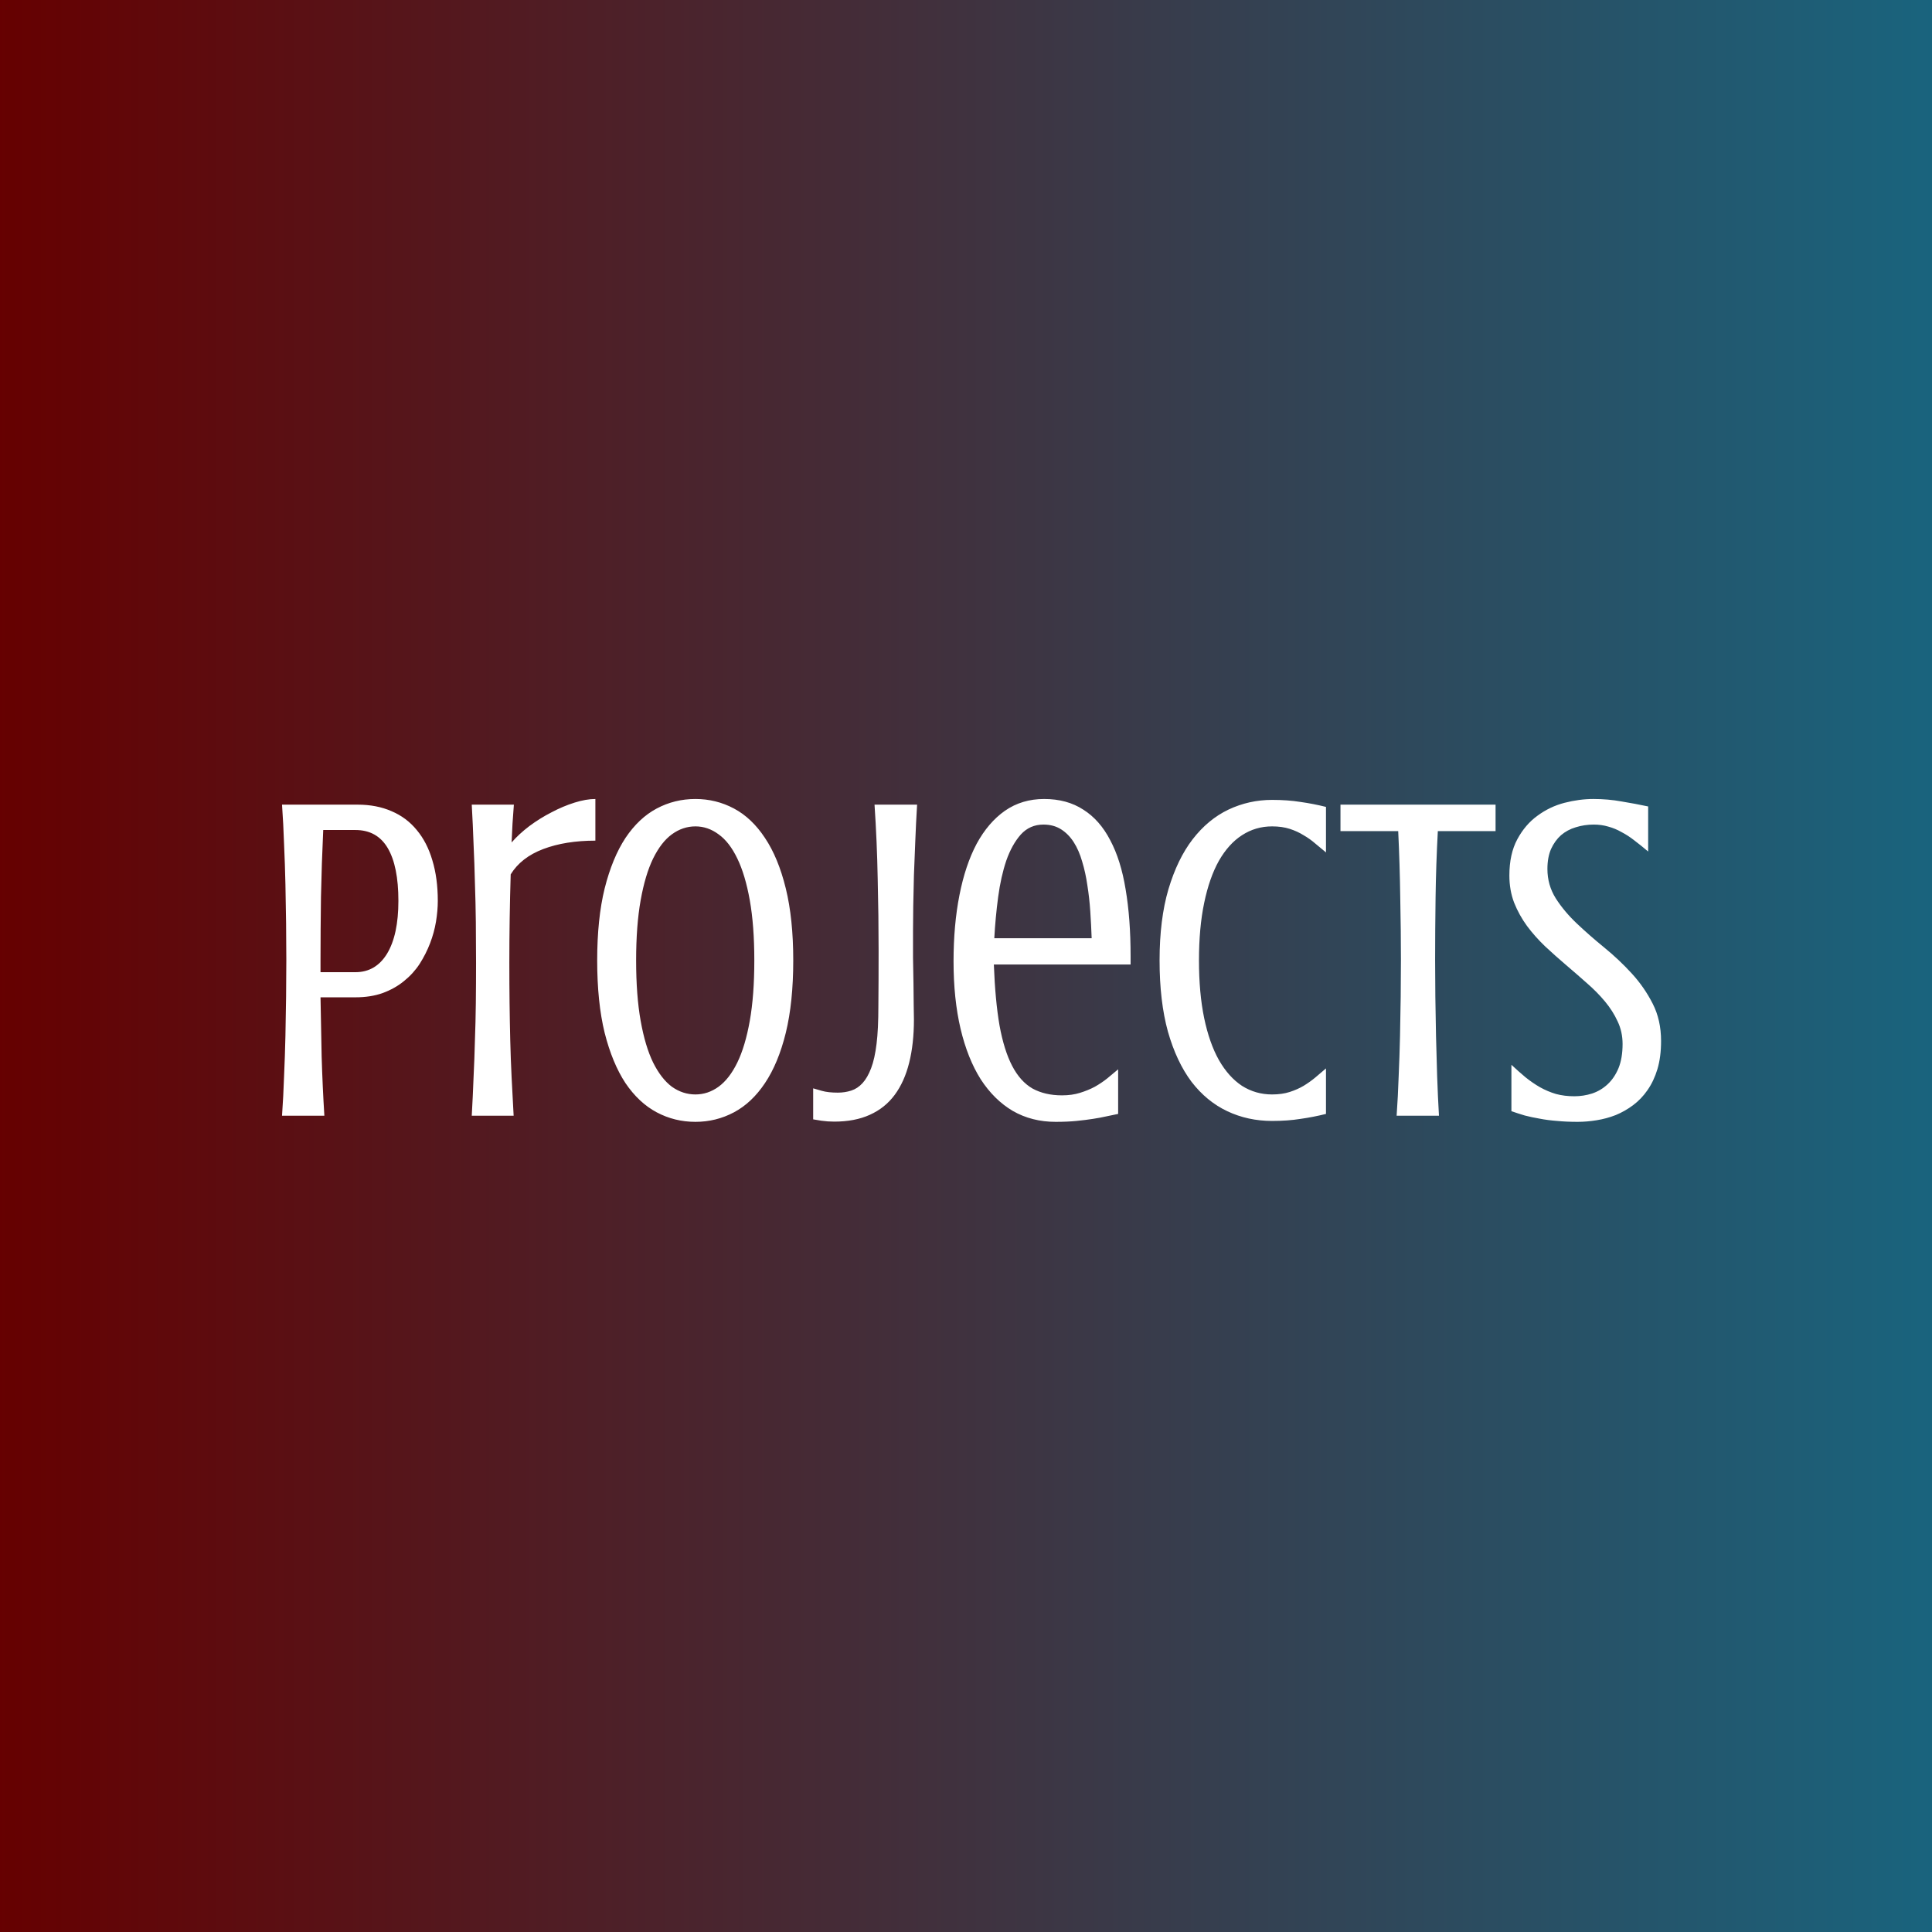 <svg width="400" height="400" viewBox="0 0 400 400" version="1.1" xmlns="http://www.w3.org/2000/svg" xmlns:xlink="http://www.w3.org/1999/xlink">
<rect x="0" y="0" width="400" height="400" fill="#808080" stroke="none"/>
<title>Projects_Icon</title>
<desc>Created using Figma</desc>
<g id="Canvas" transform="translate(617 229)">
<g id="Projects_Icon">
<g id="Rectangle">
<use xlink:href="#path0_fill" transform="translate(-617 -229)" fill="url(#paint0_linear)"/>
</g>
<g id="Projects">
<use xlink:href="#path1_fill" transform="matrix(1 7.85796e-17 -7.85796e-17 1 -617 -83)" fill="#FFFFFF"/>
</g>
</g>
</g>
<defs>
<linearGradient id="paint0_linear" x1="0" y1="0" x2="1" y2="0" gradientUnits="userSpaceOnUse" gradientTransform="matrix(400 3 -3 256 1.5 80.5)">
<stop offset="0" stop-color="#660000"/>
<stop offset="1" stop-color="#19647E"/>
</linearGradient>
<path id="path0_fill" d="M 0 0L 400 0L 400 400L 0 400L 0 0Z"/>
<path id="path1_fill" d="M 74.047 20.594C 76.672 20.594 79.016 21.047 81.078 21.953C 83.141 22.828 84.875 24.125 86.281 25.844C 87.719 27.562 88.797 29.656 89.516 32.125C 90.266 34.594 90.641 37.391 90.641 40.516C 90.641 41.859 90.516 43.297 90.266 44.828C 90.016 46.328 89.609 47.812 89.047 49.281C 88.484 50.75 87.766 52.172 86.891 53.547C 86.016 54.891 84.938 56.078 83.656 57.109C 82.406 58.141 80.938 58.969 79.25 59.594C 77.594 60.188 75.703 60.484 73.578 60.484L 66.359 60.484C 66.422 64.484 66.5 68.578 66.594 72.766C 66.719 76.922 66.906 81 67.156 85L 58.391 85C 58.578 82.344 58.719 79.625 58.812 76.844C 58.938 74.031 59.031 71.25 59.094 68.5C 59.156 65.719 59.203 63 59.234 60.344C 59.266 57.688 59.281 55.156 59.281 52.75C 59.281 50.344 59.266 47.812 59.234 45.156C 59.203 42.5 59.156 39.797 59.094 37.047C 59.031 34.297 58.938 31.531 58.812 28.75C 58.719 25.969 58.578 23.25 58.391 20.594L 74.047 20.594ZM 66.922 25.844C 66.703 30.469 66.547 35.094 66.453 39.719C 66.391 44.344 66.359 48.688 66.359 52.75L 66.359 55.281L 73.578 55.281C 76.391 55.281 78.578 54 80.141 51.438C 81.703 48.844 82.484 45.203 82.484 40.516C 82.484 35.734 81.75 32.094 80.281 29.594C 78.812 27.094 76.578 25.844 73.578 25.844L 66.922 25.844ZM 123.266 28.047C 119.141 28.047 115.547 28.625 112.484 29.781C 109.422 30.938 107.172 32.688 105.734 35.031C 105.547 41.094 105.453 47.203 105.453 53.359C 105.453 56.266 105.469 59.031 105.5 61.656C 105.531 64.281 105.578 66.859 105.641 69.391C 105.703 71.922 105.797 74.469 105.922 77.031C 106.047 79.562 106.188 82.219 106.344 85L 97.672 85C 97.828 82.219 97.953 79.562 98.047 77.031C 98.172 74.469 98.266 71.922 98.328 69.391C 98.422 66.859 98.484 64.281 98.516 61.656C 98.547 59.031 98.562 56.266 98.562 53.359C 98.562 50.453 98.547 47.641 98.516 44.922C 98.484 42.172 98.422 39.469 98.328 36.812C 98.266 34.125 98.172 31.453 98.047 28.797C 97.953 26.109 97.828 23.375 97.672 20.594L 106.391 20.594C 106.297 22.062 106.203 23.375 106.109 24.531C 106.047 25.688 105.984 26.984 105.922 28.422C 106.922 27.266 108.141 26.141 109.578 25.047C 111.047 23.953 112.578 23 114.172 22.188C 115.766 21.344 117.359 20.672 118.953 20.172C 120.547 19.672 121.984 19.422 123.266 19.422L 123.266 28.047ZM 164.234 52.844C 164.234 58.625 163.719 63.625 162.688 67.844C 161.656 72.031 160.219 75.5 158.375 78.25C 156.562 80.969 154.422 82.984 151.953 84.297C 149.484 85.609 146.828 86.266 143.984 86.266C 141.109 86.266 138.438 85.609 135.969 84.297C 133.5 82.984 131.344 80.969 129.5 78.25C 127.688 75.5 126.25 72.031 125.188 67.844C 124.156 63.625 123.641 58.625 123.641 52.844C 123.641 47.094 124.156 42.125 125.188 37.938C 126.25 33.719 127.688 30.234 129.5 27.484C 131.344 24.734 133.5 22.703 135.969 21.391C 138.438 20.078 141.109 19.422 143.984 19.422C 146.828 19.422 149.484 20.078 151.953 21.391C 154.422 22.703 156.562 24.734 158.375 27.484C 160.219 30.234 161.656 33.719 162.688 37.938C 163.719 42.125 164.234 47.094 164.234 52.844ZM 156.172 52.844C 156.172 48.031 155.859 43.875 155.234 40.375C 154.609 36.875 153.75 34 152.656 31.75C 151.562 29.469 150.266 27.797 148.766 26.734C 147.297 25.641 145.703 25.094 143.984 25.094C 142.234 25.094 140.609 25.641 139.109 26.734C 137.641 27.797 136.344 29.469 135.219 31.75C 134.125 34 133.266 36.875 132.641 40.375C 132.016 43.875 131.703 48.031 131.703 52.844C 131.703 57.688 132.016 61.859 132.641 65.359C 133.266 68.859 134.125 71.734 135.219 73.984C 136.344 76.234 137.641 77.906 139.109 79C 140.609 80.062 142.234 80.594 143.984 80.594C 145.703 80.594 147.297 80.062 148.766 79C 150.266 77.906 151.562 76.234 152.656 73.984C 153.75 71.734 154.609 68.859 155.234 65.359C 155.859 61.859 156.172 57.688 156.172 52.844ZM 168.359 79.328C 168.672 79.422 169.266 79.594 170.141 79.844C 171.016 80.094 172.125 80.219 173.469 80.219C 174.438 80.219 175.359 80.078 176.234 79.797C 177.109 79.516 177.891 79 178.578 78.25C 179.266 77.5 179.859 76.469 180.359 75.156C 180.859 73.844 181.234 72.156 181.484 70.094C 181.734 68.094 181.859 65.469 181.859 62.219C 181.891 58.969 181.906 55.156 181.906 50.781C 181.906 46.031 181.844 41.094 181.719 35.969C 181.625 30.844 181.406 25.719 181.062 20.594L 189.875 20.594C 189.719 23.156 189.594 25.672 189.5 28.141C 189.406 30.609 189.312 32.969 189.219 35.219C 189.156 37.469 189.109 39.578 189.078 41.547C 189.047 43.484 189.031 45.234 189.031 46.797C 189.031 48.547 189.031 50.359 189.031 52.234C 189.062 54.109 189.094 55.891 189.125 57.578C 189.156 59.266 189.172 60.781 189.172 62.125C 189.203 63.438 189.219 64.422 189.219 65.078C 189.219 68.422 188.891 71.406 188.234 74.031C 187.578 76.656 186.578 78.875 185.234 80.688C 183.891 82.5 182.172 83.875 180.078 84.812C 178.016 85.75 175.562 86.219 172.719 86.219C 171.812 86.219 170.922 86.156 170.047 86.031C 169.203 85.906 168.641 85.812 168.359 85.75L 168.359 79.328ZM 219.875 80.781C 221.25 80.781 222.484 80.609 223.578 80.266C 224.703 79.922 225.734 79.5 226.672 79C 227.609 78.469 228.469 77.891 229.25 77.266C 230.031 76.609 230.781 75.984 231.5 75.391L 231.5 84.625C 230.688 84.781 229.859 84.953 229.016 85.141C 228.203 85.328 227.281 85.5 226.25 85.656C 225.25 85.812 224.125 85.953 222.875 86.078C 221.625 86.203 220.188 86.266 218.562 86.266C 215.281 86.266 212.328 85.516 209.703 84.016C 207.109 82.484 204.891 80.297 203.047 77.453C 201.234 74.578 199.844 71.094 198.875 67C 197.906 62.875 197.422 58.219 197.422 53.031C 197.422 48.031 197.828 43.469 198.641 39.344C 199.453 35.188 200.641 31.641 202.203 28.703C 203.797 25.766 205.75 23.484 208.062 21.859C 210.406 20.234 213.109 19.422 216.172 19.422C 219.328 19.422 222.031 20.156 224.281 21.625C 226.562 23.062 228.422 25.172 229.859 27.953C 231.328 30.703 232.391 34.094 233.047 38.125C 233.734 42.156 234.078 46.766 234.078 51.953L 234.078 53.688L 205.766 53.688C 205.953 58.656 206.344 62.859 206.938 66.297C 207.562 69.734 208.438 72.531 209.562 74.688C 210.688 76.844 212.094 78.406 213.781 79.375C 215.5 80.312 217.531 80.781 219.875 80.781ZM 226.016 48.25C 225.953 46.438 225.859 44.594 225.734 42.719C 225.609 40.844 225.406 39.031 225.125 37.281C 224.875 35.531 224.516 33.891 224.047 32.359C 223.609 30.828 223.031 29.5 222.312 28.375C 221.594 27.25 220.719 26.359 219.688 25.703C 218.656 25.047 217.438 24.719 216.031 24.719C 214.156 24.719 212.594 25.406 211.344 26.781C 210.125 28.156 209.125 29.953 208.344 32.172C 207.594 34.391 207.031 36.906 206.656 39.719C 206.281 42.531 206.016 45.375 205.859 48.25L 226.016 48.25ZM 248.234 52.844C 248.234 57.344 248.594 61.328 249.312 64.797C 250.031 68.234 251.047 71.125 252.359 73.469C 253.703 75.812 255.297 77.594 257.141 78.812C 259.016 80 261.094 80.594 263.375 80.594C 264.75 80.594 265.969 80.422 267.031 80.078C 268.094 79.734 269.047 79.312 269.891 78.812C 270.766 78.281 271.578 77.703 272.328 77.078C 273.078 76.422 273.812 75.797 274.531 75.203L 274.531 84.625C 272.781 85.062 271.016 85.406 269.234 85.656C 267.484 85.938 265.531 86.078 263.375 86.078C 260.031 86.078 256.938 85.406 254.094 84.062C 251.25 82.719 248.781 80.688 246.688 77.969C 244.625 75.219 243 71.766 241.812 67.609C 240.656 63.422 240.078 58.5 240.078 52.844C 240.078 47.188 240.688 42.281 241.906 38.125C 243.156 33.938 244.828 30.484 246.922 27.766C 249.047 25.016 251.516 22.969 254.328 21.625C 257.172 20.281 260.188 19.609 263.375 19.609C 265.531 19.609 267.484 19.75 269.234 20.031C 271.016 20.281 272.781 20.625 274.531 21.062L 274.531 30.484C 273.812 29.891 273.078 29.281 272.328 28.656C 271.578 28 270.766 27.422 269.891 26.922C 269.047 26.391 268.094 25.953 267.031 25.609C 265.969 25.266 264.75 25.094 263.375 25.094C 261.094 25.094 259.016 25.703 257.141 26.922C 255.297 28.109 253.703 29.875 252.359 32.219C 251.047 34.562 250.031 37.469 249.312 40.938C 248.594 44.375 248.234 48.344 248.234 52.844ZM 277.531 20.594L 309.641 20.594L 309.641 26.078L 297.688 26.078C 297.438 30.672 297.281 35.266 297.219 39.859C 297.156 44.453 297.125 48.75 297.125 52.75C 297.125 55.156 297.141 57.688 297.172 60.344C 297.203 63 297.25 65.719 297.312 68.5C 297.375 71.25 297.453 74.031 297.547 76.844C 297.641 79.625 297.766 82.344 297.922 85L 289.156 85C 289.344 82.344 289.484 79.625 289.578 76.844C 289.703 74.031 289.797 71.25 289.859 68.5C 289.922 65.719 289.969 63 290 60.344C 290.031 57.688 290.047 55.156 290.047 52.75C 290.047 48.75 290 44.453 289.906 39.859C 289.844 35.266 289.703 30.672 289.484 26.078L 277.531 26.078L 277.531 20.594ZM 325.953 80.969C 327.203 80.969 328.422 80.781 329.609 80.406C 330.828 80 331.906 79.359 332.844 78.484C 333.781 77.609 334.531 76.5 335.094 75.156C 335.656 73.781 335.938 72.109 335.938 70.141C 335.938 68.453 335.594 66.891 334.906 65.453C 334.25 64.016 333.375 62.641 332.281 61.328C 331.188 60.016 329.938 58.75 328.531 57.531C 327.125 56.281 325.688 55.031 324.219 53.781C 322.75 52.531 321.312 51.25 319.906 49.938C 318.5 48.594 317.25 47.188 316.156 45.719C 315.062 44.219 314.172 42.609 313.484 40.891C 312.828 39.172 312.5 37.297 312.5 35.266C 312.5 32.297 313.047 29.797 314.141 27.766C 315.234 25.734 316.625 24.109 318.312 22.891C 320 21.641 321.859 20.75 323.891 20.219C 325.953 19.688 327.953 19.422 329.891 19.422C 331.922 19.422 333.875 19.594 335.75 19.938C 337.656 20.25 339.484 20.594 341.234 20.969L 341.234 30.297C 340.234 29.453 339.281 28.688 338.375 28C 337.5 27.312 336.609 26.734 335.703 26.266C 334.828 25.766 333.922 25.391 332.984 25.141C 332.047 24.859 331.047 24.719 329.984 24.719C 328.672 24.719 327.422 24.906 326.234 25.281C 325.078 25.625 324.062 26.172 323.188 26.922C 322.344 27.672 321.656 28.625 321.125 29.781C 320.625 30.938 320.375 32.312 320.375 33.906C 320.375 36.125 320.953 38.156 322.109 40C 323.266 41.812 324.719 43.547 326.469 45.203C 328.219 46.859 330.109 48.516 332.141 50.172C 334.172 51.828 336.062 53.609 337.812 55.516C 339.562 57.422 341.016 59.516 342.172 61.797C 343.328 64.047 343.906 66.625 343.906 69.531C 343.906 71.719 343.656 73.656 343.156 75.344C 342.656 77 341.969 78.453 341.094 79.703C 340.25 80.922 339.266 81.953 338.141 82.797C 337.016 83.641 335.812 84.328 334.531 84.859C 333.25 85.359 331.922 85.719 330.547 85.938C 329.203 86.156 327.891 86.266 326.609 86.266C 325.078 86.266 323.672 86.203 322.391 86.078C 321.109 85.984 319.906 85.828 318.781 85.609C 317.688 85.422 316.656 85.203 315.688 84.953C 314.75 84.672 313.828 84.375 312.922 84.062L 312.922 74.453C 313.891 75.359 314.859 76.219 315.828 77.031C 316.797 77.812 317.797 78.5 318.828 79.094C 319.891 79.688 321 80.156 322.156 80.5C 323.312 80.812 324.578 80.969 325.953 80.969Z"/>
</defs>
</svg>
